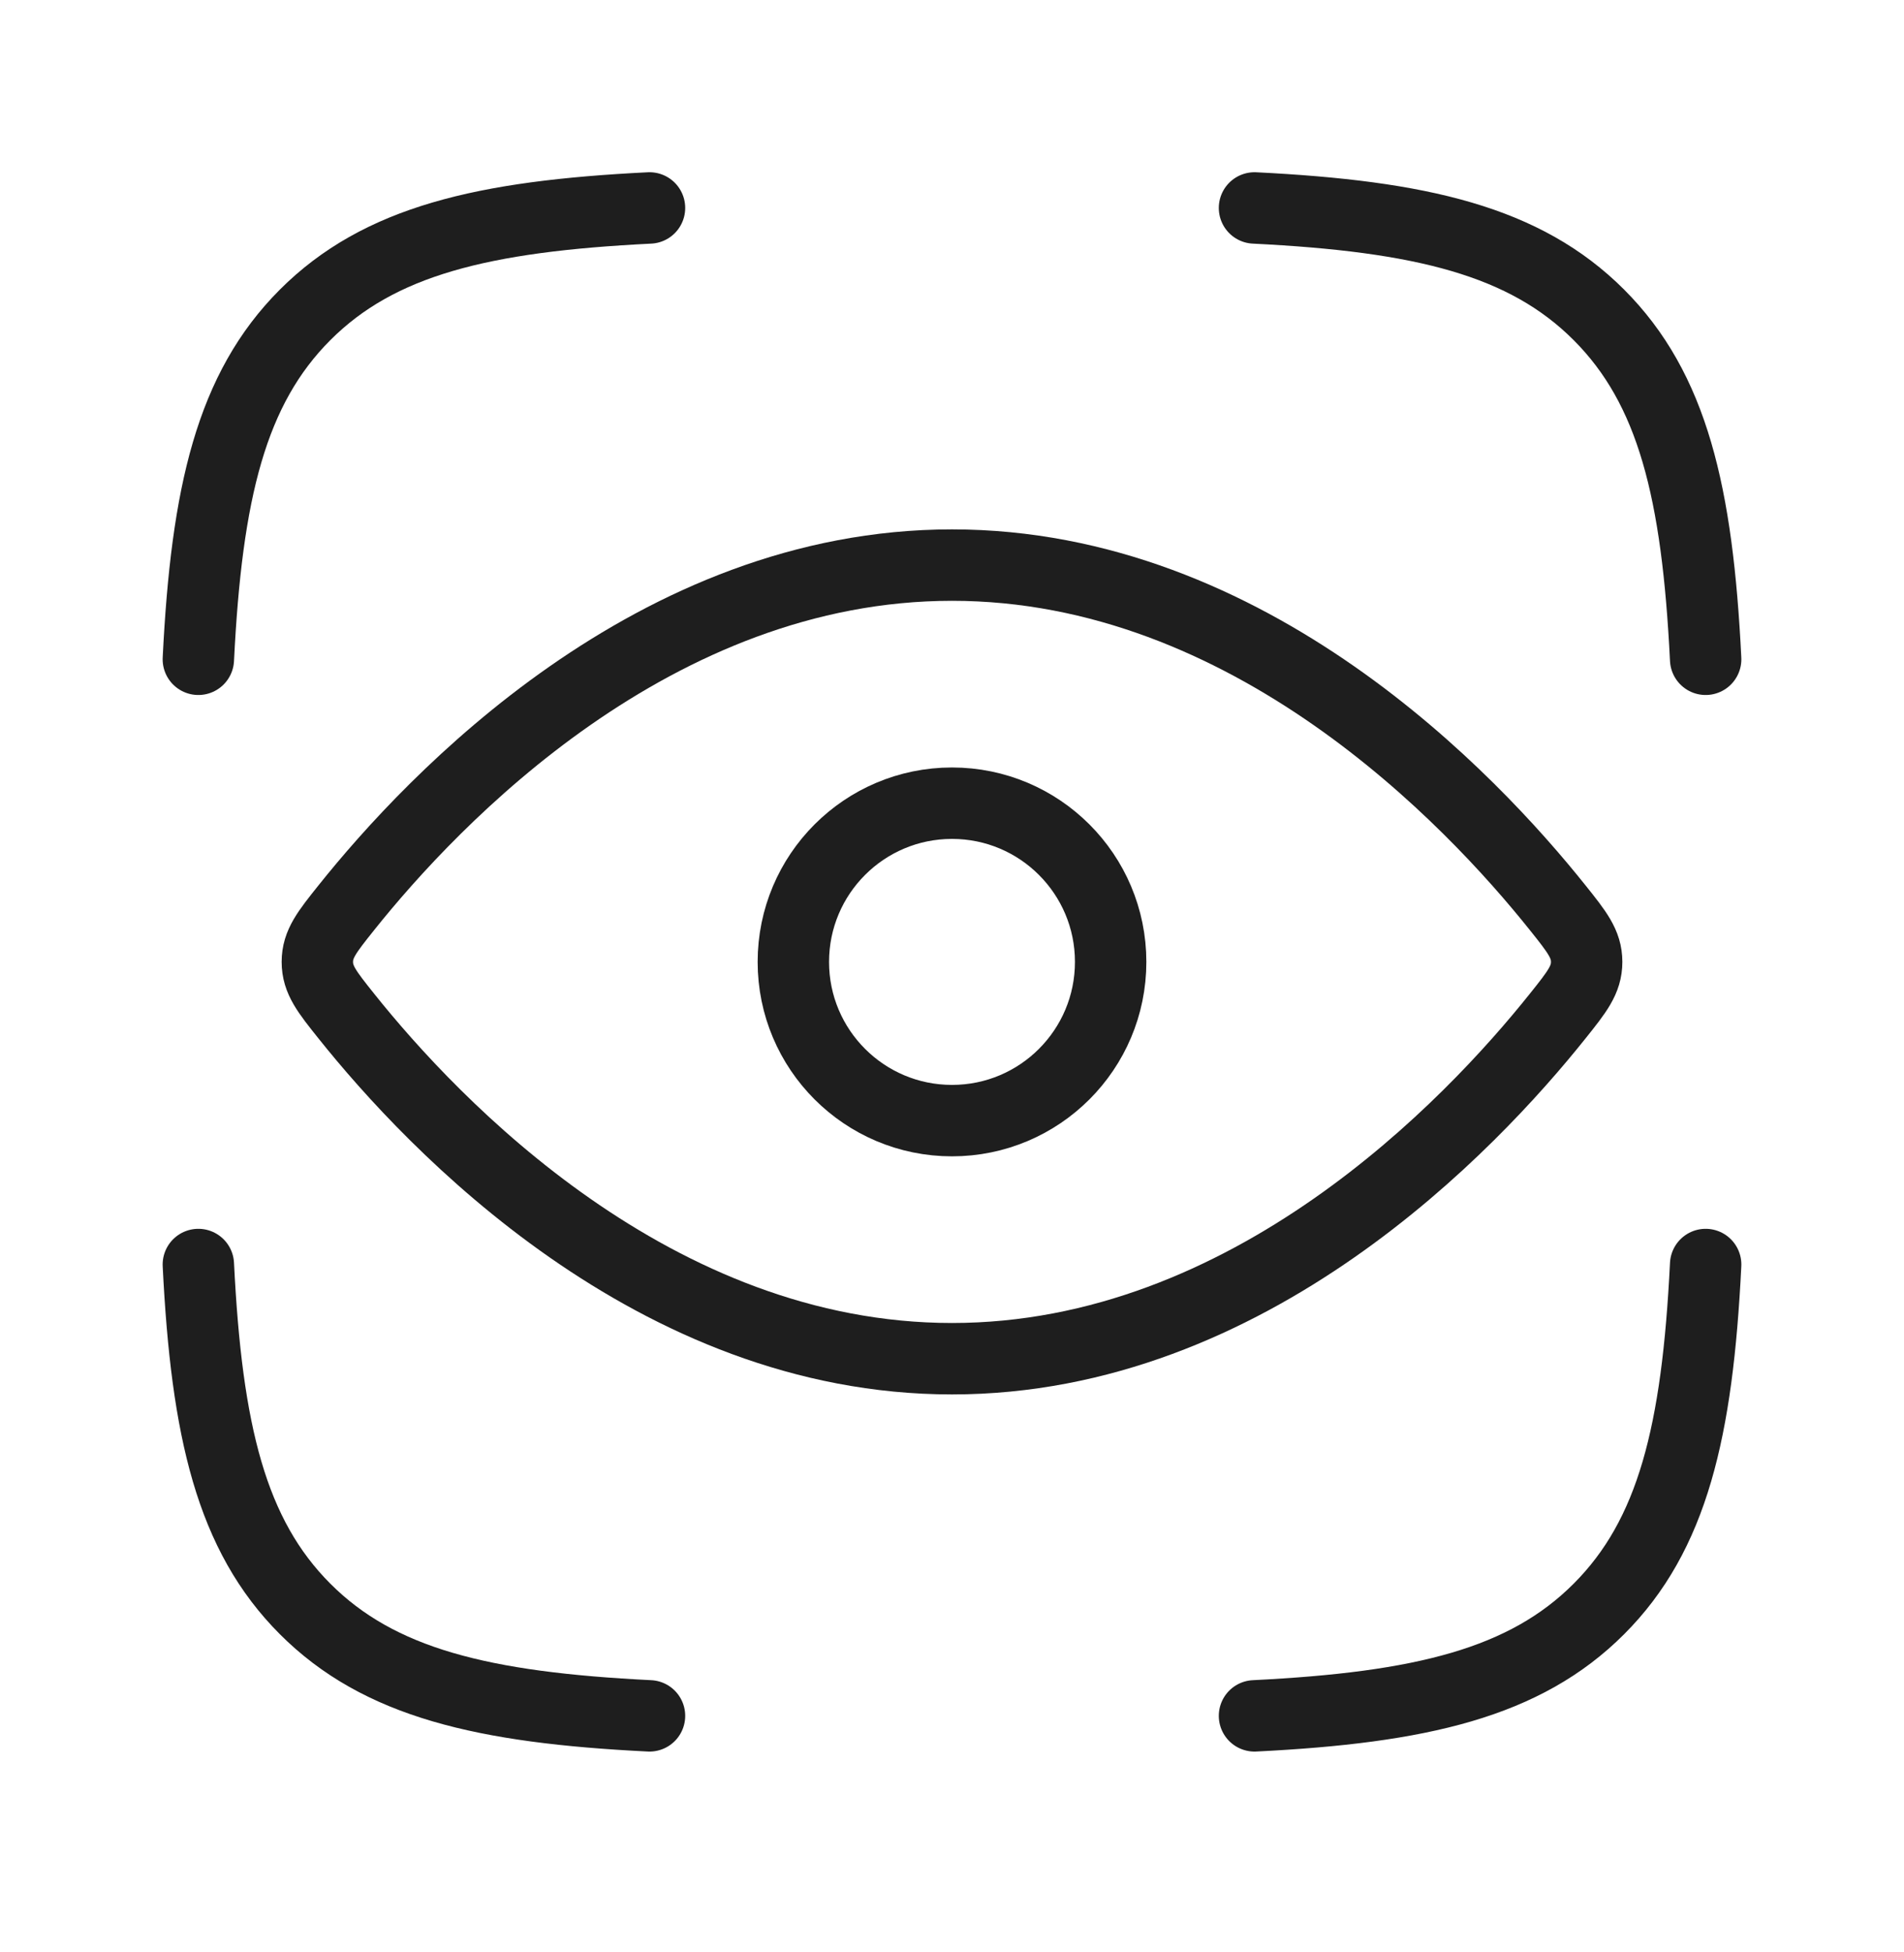 <svg width="40" height="41" viewBox="0 0 40 41" fill="none" xmlns="http://www.w3.org/2000/svg">
<path d="M4.167 13.845C4.34 10.345 4.859 8.163 6.411 6.611C7.963 5.059 10.145 4.54 13.645 4.367M35.833 13.845C35.66 10.345 35.141 8.163 33.589 6.611C32.037 5.059 29.855 4.54 26.355 4.367M26.355 36.033C29.855 35.86 32.037 35.341 33.589 33.789C35.141 32.237 35.66 30.055 35.833 26.555M13.645 36.033C10.145 35.86 7.963 35.341 6.411 33.789C4.859 32.237 4.34 30.055 4.167 26.555" stroke="#1E1E1E" stroke-width="1.5" stroke-linecap="round" stroke-linejoin="round"/>
<path d="M32.725 19.063C33.131 19.571 33.333 19.824 33.333 20.2C33.333 20.576 33.131 20.829 32.725 21.337C30.904 23.617 26.252 28.533 20 28.533C13.748 28.533 9.096 23.617 7.275 21.337C6.869 20.829 6.667 20.576 6.667 20.2C6.667 19.824 6.869 19.571 7.275 19.063C9.096 16.783 13.748 11.867 20 11.867C26.252 11.867 30.904 16.783 32.725 19.063Z" stroke="#1E1E1E" stroke-width="1.5"/>
<path d="M23.333 20.2C23.333 18.359 21.841 16.867 20 16.867C18.159 16.867 16.667 18.359 16.667 20.2C16.667 22.041 18.159 23.533 20 23.533C21.841 23.533 23.333 22.041 23.333 20.2Z" stroke="#1E1E1E" stroke-width="1.5"/>
</svg>
